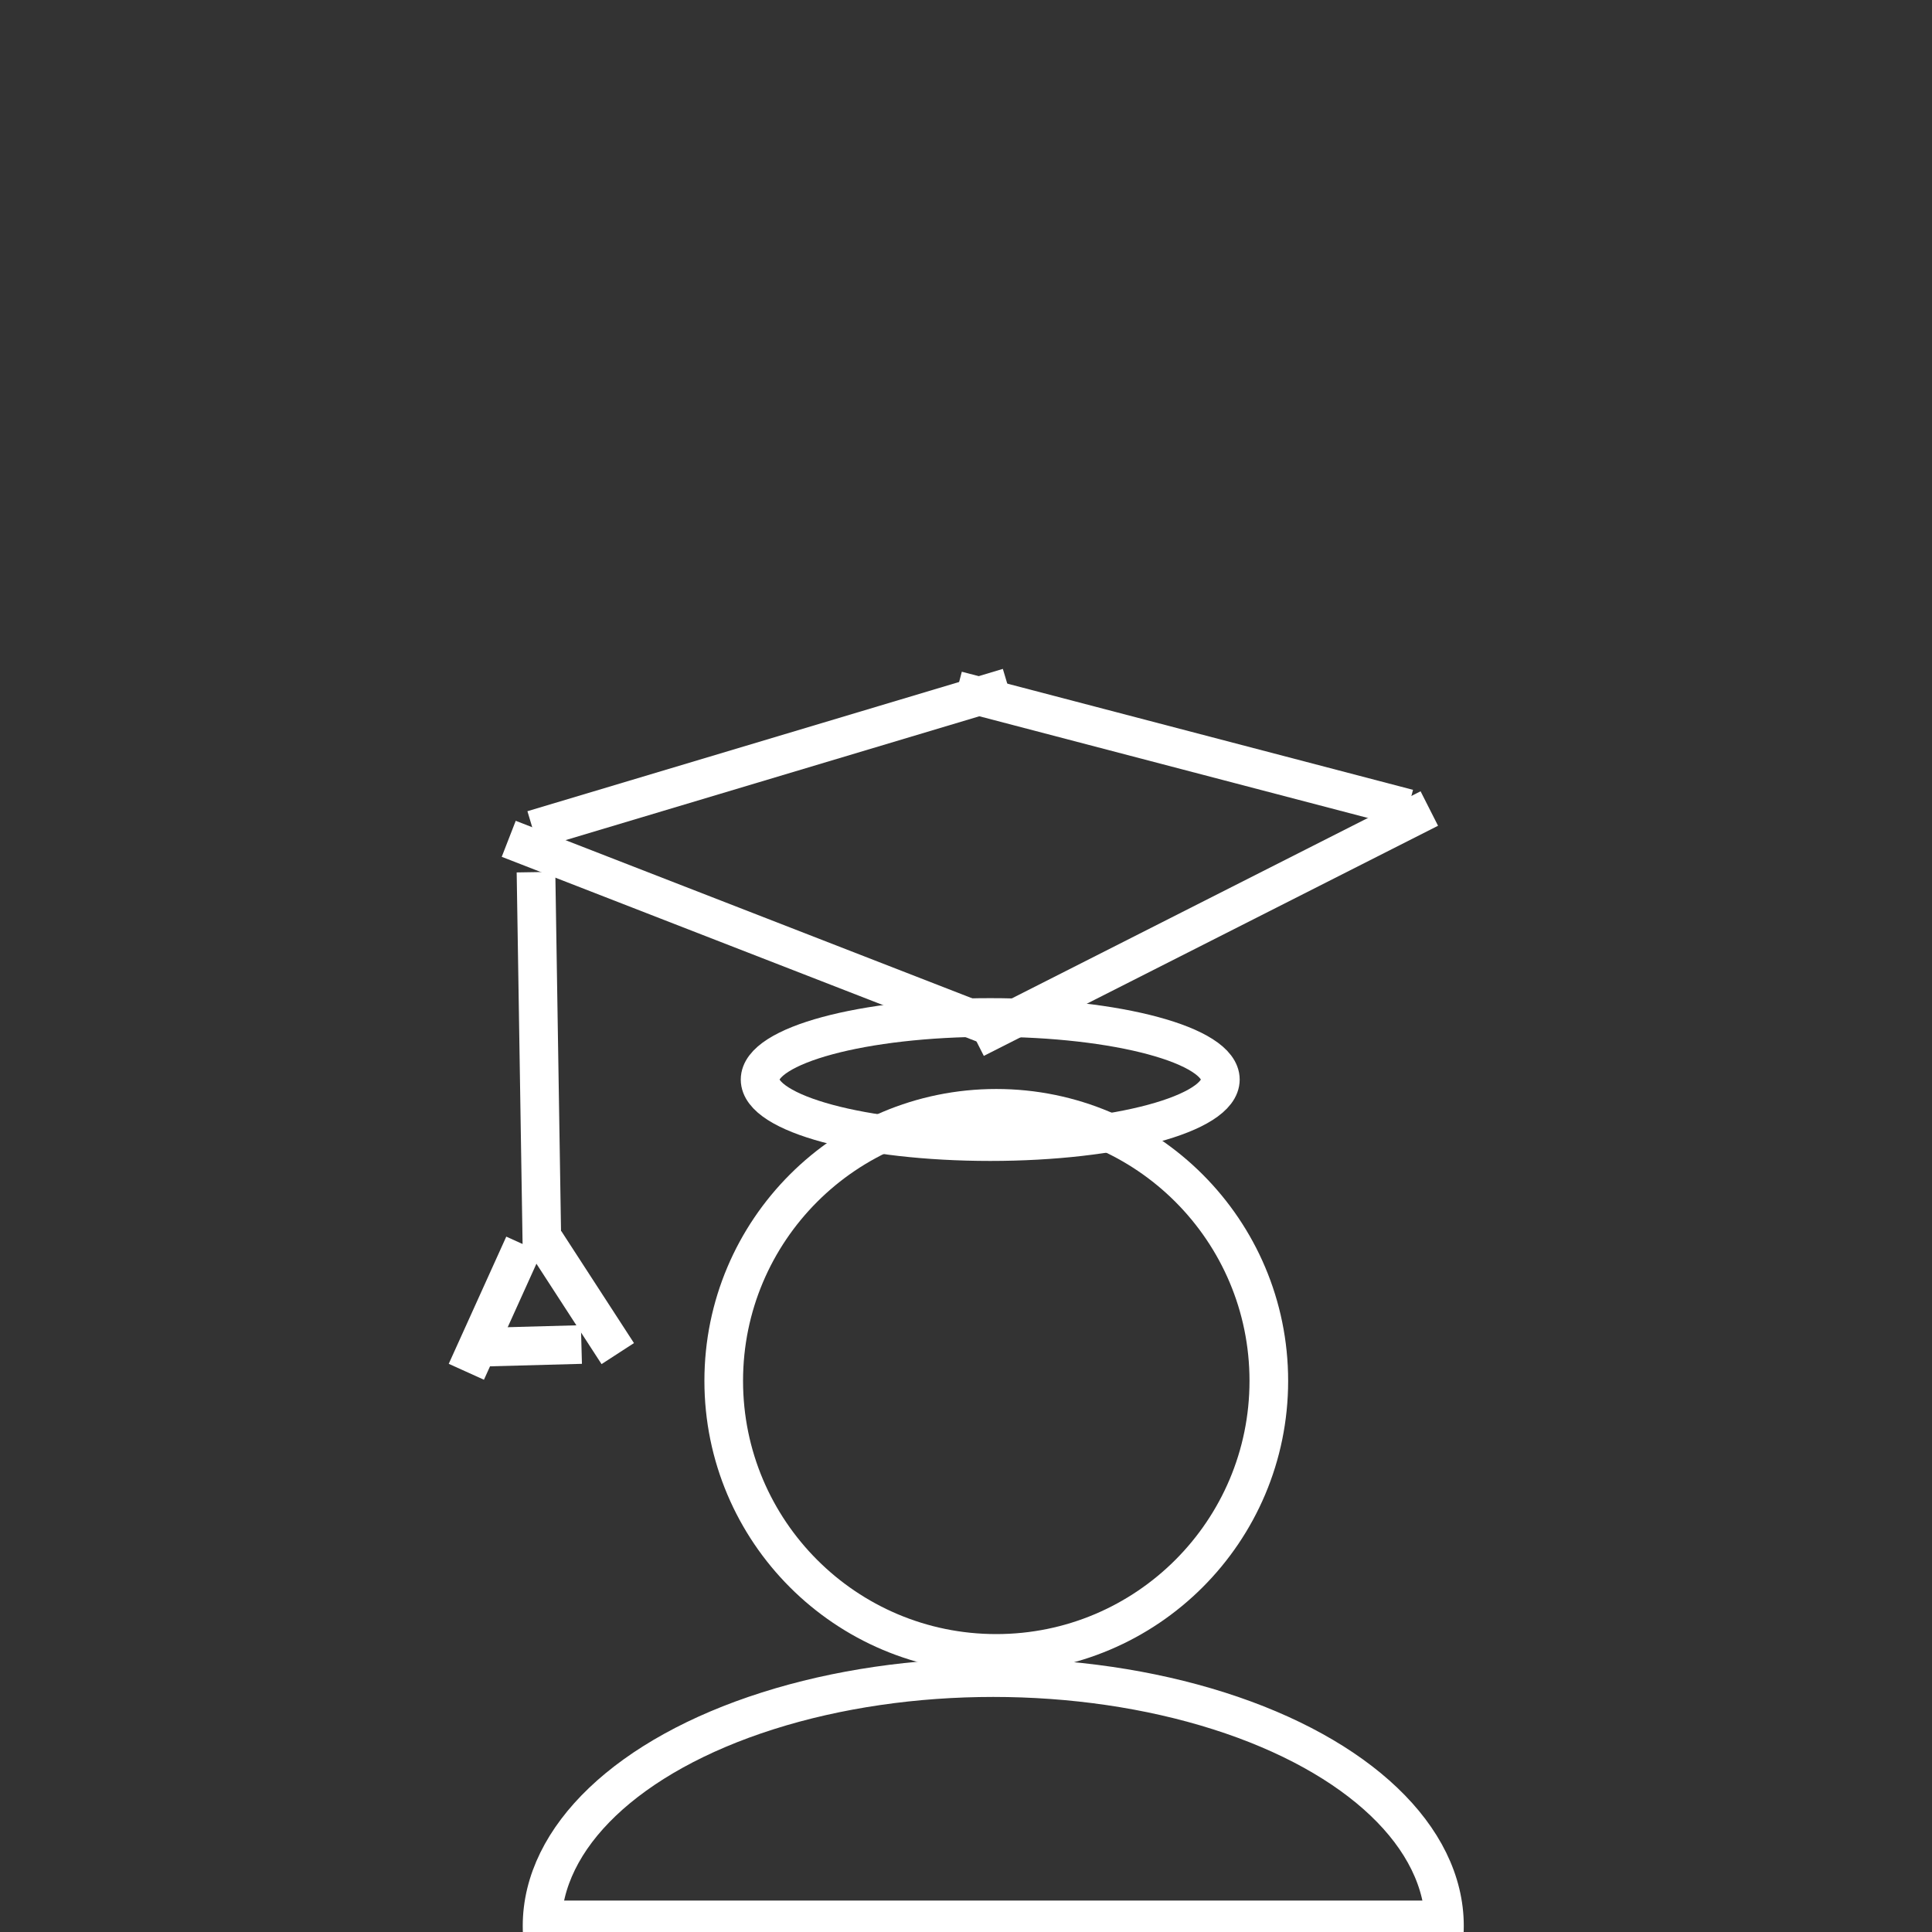 <svg width="100" height="100" xmlns="http://www.w3.org/2000/svg">
 <rect width="100%" height="100%" fill="#333333" stroke="none"/>
 <g id="Layer_1">
  <title>Layer 1</title>
  <ellipse ry="14.107" rx="14.107" id="svg_3" cy="71.473" cx="51.567" fill-opacity="0" stroke-width="2" stroke="#ffffff" fill="none"/>
  <ellipse ry="12.853" rx="23.354" id="svg_5" cy="99.686" cx="51.411" fill-opacity="0" stroke-width="2" stroke="#ffffff" fill="none"/>
  <ellipse ry="3.213" rx="11.912" id="svg_17" cy="55.877" cx="51.254" fill-opacity="0" stroke-width="2" stroke="#ffffff" fill="none"/>
  <line id="svg_18" y2="53.291" x2="51.724" y1="43.417" x1="26.332" fill-opacity="0" stroke-width="2" stroke="#ffffff" fill="none"/>
  <line id="svg_19" y2="53.761" x2="50.47" y1="41.849" x1="73.981" fill-opacity="0" stroke-width="2" stroke="#ffffff" fill="none"/>
  <line id="svg_20" y2="35.58" x2="52.194" y1="42.946" x1="27.586" fill-opacity="0" stroke-width="2" stroke="#ffffff" fill="none"/>
  <line id="svg_21" y2="35.736" x2="49.53" y1="41.849" x1="72.884" fill-opacity="0" stroke-width="2" stroke="#ffffff" fill="none"/>
  <line id="svg_22" y2="64.89" x2="28.057" y1="45.141" x1="27.743" fill-opacity="0" stroke-width="2" stroke="#ffffff" fill="none"/>
  <line id="svg_23" y2="69.749" x2="24.295" y1="69.592" x1="30.094" fill-opacity="0" stroke-width="2" stroke="#ffffff" fill="none"/>
  <line id="svg_24" y2="71.003" x2="24.138" y1="64.42" x1="27.116" fill-opacity="0" stroke-width="2" stroke="#ffffff" fill="none"/>
  <line id="svg_25" y2="64.263" x2="28.213" y1="70.062" x1="31.975" fill-opacity="0" stroke-width="2" stroke="#ffffff" fill="none"/>
  <line id="svg_26" y2="99.373" x2="75.549" y1="99.373" x1="28.213" fill-opacity="0" stroke-width="2" stroke="#ffffff" fill="none"/>
 </g>
</svg>